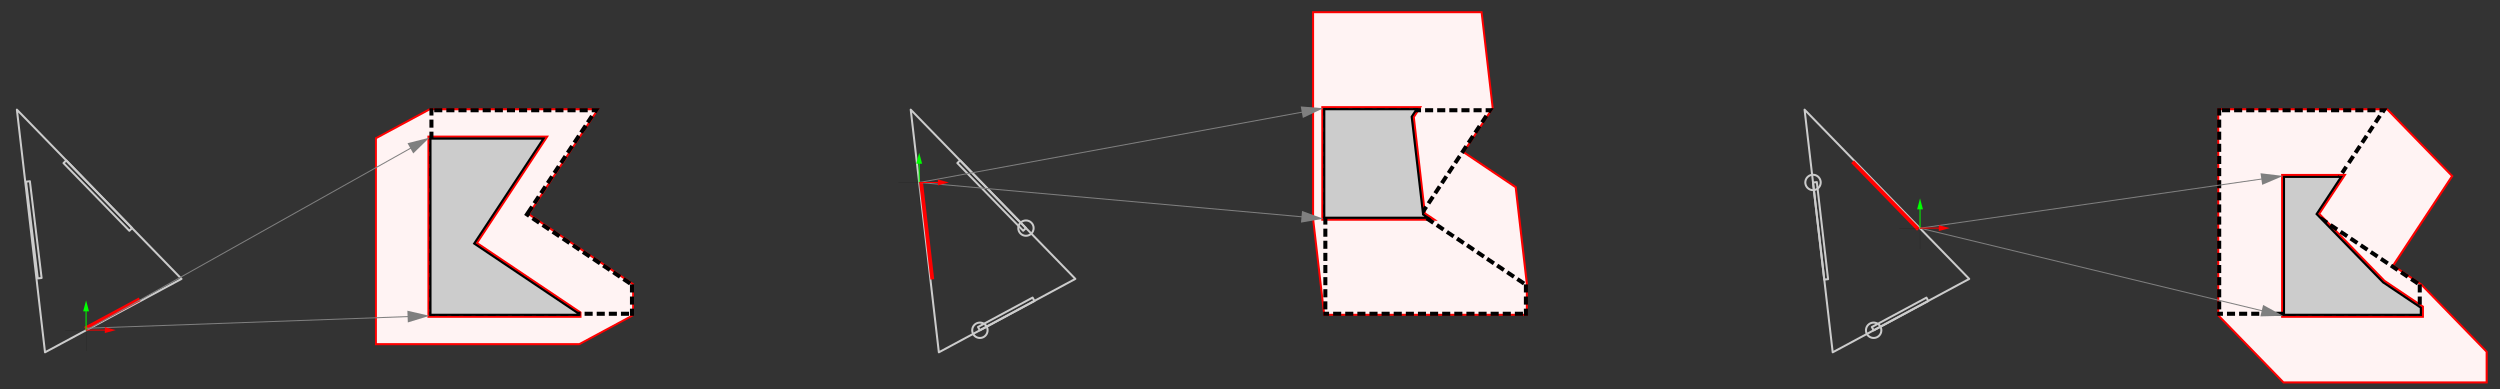 <svg xmlns="http://www.w3.org/2000/svg" viewBox="0 0 1237.87 192.84"><rect x="0" y="0" width="1237.87" height="192.84" fill="#333333" stroke="none"/><defs><style>.cls-1{isolation:isolate;}.cls-11,.cls-2,.cls-5,.cls-8,.cls-9{fill:none;}.cls-2{stroke:#ccc;stroke-linecap:round;stroke-linejoin:round;}.cls-3{fill:red;}.cls-4{fill:#fff3f3;}.cls-5{stroke:#7f7f7f;}.cls-11,.cls-5,.cls-8,.cls-9{stroke-miterlimit:10;}.cls-11,.cls-5,.cls-9{stroke-width:0.5px;}.cls-6{fill:#7f7f7f;}.cls-7{fill:#ccc;}.cls-8{stroke:#000;stroke-width:0.05px;}.cls-9{stroke:lime;}.cls-10{fill:lime;}.cls-11{stroke:red;}.cls-12{mix-blend-mode:multiply;}</style></defs><g class="cls-1"><g id="Minkowski::Origins"><rect class="cls-2" x="15.31" y="90.07" width="1.9" height="48.39" transform="matrix(0.99, -0.12, 0.12, 0.99, -13.05, 2.63)"/><rect class="cls-2" x="47.48" y="73.47" width="1.9" height="46.76" transform="translate(-53.82 61.2) rotate(-44.21)"/><polygon class="cls-2" points="532.46 138.09 464.87 174.45 450.94 54.29 532.46 138.09"/><path class="cls-2" d="M489,163.54a3.8,3.8,0,1,0-3.8,3.8A3.8,3.8,0,0,0,489,163.54Z"/><circle class="cls-2" cx="508" cy="112.95" r="3.8"/><rect class="cls-2" x="482.87" y="154.49" width="30.7" height="1.9" transform="translate(-14.17 254.62) rotate(-28.28)"/><rect class="cls-2" x="490.07" y="73.47" width="1.9" height="46.76" transform="translate(71.52 369.8) rotate(-44.21)"/><polygon class="cls-2" points="975.05 138.09 907.46 174.45 893.53 54.29 975.05 138.09"/><path class="cls-2" d="M931.54,163.54a3.8,3.8,0,1,0-3.8,3.8A3.8,3.8,0,0,0,931.54,163.54Z"/><path class="cls-2" d="M901.51,90.34a3.8,3.8,0,1,0-3.8,3.8A3.8,3.8,0,0,0,901.51,90.34Z"/><rect class="cls-2" x="925.46" y="154.49" width="30.7" height="1.9" transform="translate(38.66 464.33) rotate(-28.28)"/><rect class="cls-2" x="900.49" y="90.07" width="1.9" height="48.39" transform="translate(-7.16 104.57) rotate(-6.61)"/><polygon class="cls-2" points="89.87 138.09 22.29 174.45 8.36 54.29 89.87 138.09"/><rect class="cls-3" x="40.28" y="154.49" width="30.7" height="1.9" transform="translate(-67.01 44.91) rotate(-28.28)"/><rect class="cls-3" x="457.9" y="90.07" width="1.9" height="48.39" transform="translate(-10.11 53.6) rotate(-6.61)"/><rect class="cls-3" x="932.66" y="73.47" width="1.9" height="46.76" transform="translate(196.86 678.41) rotate(-44.21)"/></g><g id="Minkowski::MinkowskiSub"><path class="cls-4" d="M1130.65,189.38l-32.32-33.22V54.09H1182l32.18,33.08-29.27,44.34,13.91,9.34,32.43,33.34v15.19Zm-.71-32.52h69.7v-5l-19-12.78-32.29-33.19L1161,86.61h-31.07Z"/><path class="cls-3" d="M1181.79,54.59l31.75,32.64-28.78,43.59-.54.83.82.55,13.46,9,32.25,33.15v14.49h-99.89l-32-32.92V54.59h83m-52.35,102.77h70.7v-5.79l-.44-.3-18.78-12.6-32-32.87,12-18.14,1-1.55h-32.5v71.25m52.77-103.77h-84.38V156.36l32.61,33.52h101.31V174l-32.61-33.52-13.54-9.09,29.22-44.26-32.61-33.52Zm-51.77,102.77V87.11h29.65l-12.42,18.81,32.61,33.52,18.86,12.66v4.26Z"/><path class="cls-4" d="M655.69,155.86l-5.52-47.62V6h83.44l5.5,47.44L724.67,75.34l25.84,17.35,5.55,47.83v15.34Zm-1-47.06h55.53l-4.72-3.17L700,58l3.22-4.89H654.74Z"/><path class="cls-3" d="M733.16,6.53l5.43,46.82-14.07,21.3-.54.83.82.55L750,93l5.51,47.55v14.84H656.13l-5.46-47.12V6.53h82.49M654.24,109.3h57.67l-2.72-1.83L706,105.35,700.55,58.1l2.61-4,1-1.56H654.24V109.3M734.05,5.53H649.67V108.3l5.57,48.06H756.55v-15.9L751,92.4,725.36,75.2l14.26-21.61L734.05,5.53ZM655.24,108.3V53.59h47.08l-2.81,4.27,5.57,48.06,3.55,2.38Z"/><path class="cls-4" d="M186.12,170.41v-102l26.66-14.35h83.33l-34.31,52,51.66,34.67v15.34l-26.65,14.34Zm26-13.55h75.28v-2.12l-51.28-34.42,34.78-52.68H212.16Z"/><path class="cls-3" d="M295.18,54.59l-33.52,50.78-.55.83.83.55L313,141v14.77l-26.28,14.14H186.62V68.74l26.29-14.15h82.27M211.65,157.36h76.28v-2.89l-.44-.29-50.65-34,34-51.5,1-1.55h-60.2v90.22M297,53.59H212.66l-27,14.55V170.91H286.93l27-14.55v-15.9l-51.47-34.54L297,53.59ZM270,68.14l-34.54,52.32L286.93,155v1.35H212.65V68.14Z"/></g><g id="Minkowski::Main"><path d="M1182.21,53.59h-4v2h1.49l.83.55,1.68-2.55Zm-6,0h-4v2h4v-2Zm-6,0h-4v2h4v-2Zm-6,0h-4v2h4v-2Zm-6,0h-4v2h4v-2Zm-6,0h-4v2h4v-2Zm-6,0h-4v2h4v-2Zm-6,0h-4v2h4v-2Zm-6,0h-4v2h4v-2Zm-6,0h-4v2h4v-2Zm-6,0h-4v2h4v-2Zm-6,0h-4v2h4v-2Zm-6,0h-4v2h4v-2Zm-6,0h-4v2h4v-2Zm-4.38,0h-2v2h0v1.62h2V53.59Zm0,5.62h-2v4h2v-4Zm0,6h-2v4h2v-4Zm0,6h-2v4h2v-4Zm0,6h-2v4h2v-4Zm0,6h-2v4h2v-4Zm0,6h-2v4h2v-4Zm0,6h-2v4h2v-4Zm0,6h-2v4h2v-4Zm0,6h-2v4h2v-4Zm0,6h-2v4h2v-4Zm0,6h-2v4h2v-4Zm0,6h-2v4h2v-4Zm0,6h-2v4h2v-4Zm0,6h-2v4h2v-4Zm0,6h-2v4h2v-4Zm0,6h-2v4h2v-4Zm.85,5.15h-2.85v.85h0v0h0v1.15h2.85v-2Zm6,0h-4v2h4v-2Zm6,0h-4v2h4v-2Zm6,0h-4v2h4v-2Zm6,0h-4v2h4v-2Zm6,0h-4v2h4v-2Zm6,0h-4v2h4v-2Zm6,0h-4v2h4v-2Zm6,0h-4v2h4v-2Zm6,0h-4v2h4v-2Zm6,0h-4v2h4v-2Zm6,0h-4v2h4v-2Zm6,0h-4v2h4v-2Zm6,0h-4v2h4v-2Zm6,0h-4v2h4v-2Zm6,0h-4v2h4v-2Zm6,0h-4v2h4v-2Zm2.46-1.53h-2v3.53h2v-3.53Zm0-6h-2v4h2v-4Zm0-6h-2v4h2v-4Zm-4.68-3.51-1.11,1.66,3.32,2.23,1.12-1.66-3.33-2.23Zm-5-3.34-1.11,1.66,3.32,2.23,1.11-1.66-3.32-2.23Zm-5-3.35-1.11,1.67,3.32,2.22,1.11-1.66-1.34-.9h0l-2-1.33Zm-5-3.34L1178.4,129l3.32,2.23,1.12-1.66-3.32-2.23Zm-5-3.34-1.12,1.66,3.32,2.23,1.12-1.66-2.69-1.8h0l-.59-.39Zm-5-3.35-1.11,1.66,3.32,2.23,1.11-1.66-3.32-2.23Zm-5-3.34-1.11,1.66,3.32,2.23,1.11-1.66-3.32-2.23Zm-5-3.34-1.12,1.66,3.33,2.23,1.11-1.66-3.2-2.15h0l-.09-.06Zm-5-3.35-1.12,1.66,3.32,2.23,1.12-1.66-3.32-2.23Zm-5-3.34-1.11,1.66,3.32,2.23,1.12-1.66-3.33-2.23Zm-1.61-5.46-2,3-1.09,1.65,1.65,1.11.29.2,1.11-1.66-.29-.2h0l2-3-1.67-1.11Zm3.31-5-2.21,3.33,1.67,1.11,2.21-3.34-1.67-1.1Zm3.3-5-2.2,3.34,1.67,1.1,2.2-3.34-1.67-1.1Zm3.31-5-2.21,3.34,1.67,1.1,2.21-3.34-1.67-1.1Zm3.3-5-2.2,3.34,1.67,1.1,1.18-1.79h0l0-.07h0v0h0v0h0l0,0h0l0,0h0l0,0h0v0h0l.82-1.23-1.67-1.11Zm3.31-5-2.21,3.34,1.67,1.1,2.21-3.34-1.67-1.1Zm3.3-5-2.2,3.34,1.67,1.1,2.2-3.34-1.67-1.1Zm3.31-5-2.2,3.34,1.66,1.1,2.21-3.34-1.67-1.1Zm3.3-5-2.2,3.33,1.67,1.11,1.47-2.23h0v0h0v0h0l0,0h0l.59-.9-1.67-1.1Zm3.31-5-2.2,3.34,1.67,1.1,2.2-3.34-1.67-1.1Z"/><path d="M297,53.59h-4v2h1.48l.83.55.37-.55h0l1.32-2Zm-6,0h-4v2h4v-2Zm-6,0h-4v2h4v-2Zm-6,0h-4v2h4v-2Zm-6,0h-4v2h4v-2Zm-6,0h-4v2h4v-2Zm-6,0h-4v2h4v-2Zm-6,0h-4v2h4v-2Zm-6,0h-4v2h4v-2Zm-6,0h-4v2h4v-2Zm-6,0h-4v2h4v-2Zm-6,0h-4v2h4v-2Zm-6,0h-4v2h4v-2Zm-6,0h-4v2h4v-2Zm-4.38,0h-2v2h0v1.62h2V53.59Zm0,5.62h-2v4h2v-4Zm0,6h-2v4h2v-4Zm0,6h-2v4h2v-4Zm0,6h-2v4h2v-4Zm0,6h-2v4h2v-4Zm0,6h-2v4h2v-4Zm0,6h-2v4h2v-4Zm0,6h-2v4h2v-4Zm0,6h-2v4h2v-4Zm0,6h-2v4h2v-4Zm0,6h-2v4h2v-4Zm0,6h-2v4h2v-4Zm0,6h-2v4h2v-4Zm0,6h-2v4h2v-4Zm0,6h-2v4h2v-4Zm0,6h-2v4h2v-4Zm.84,5.15h-2.84v.85h0v0h0v1.15h2.84v-2Zm6,0h-4v2h4v-2Zm6,0h-4v2h4v-2Zm6,0h-4v2h4v-2Zm6,0h-4v2h4v-2Zm6,0h-4v2h4v-2Zm6,0h-4v2h4v-2Zm6,0h-4v2h4v-2Zm6,0h-4v2h4v-2Zm6,0h-4v2h4v-2Zm6,0h-4v2h4v-2Zm6,0h-4v2h4v-2Zm6,0h-4v2h4v-2Zm6,0h-4v2h4v-2Zm6,0h-4v2h4v-2Zm6,0h-4v2h4v-2Zm6,0h-4v2h4v-2Zm2.46-1.53h-2v3.53h2v-3.53Zm0-6h-2v4h2v-4Zm0-6h-2v4h2v-4Zm-4.67-3.51L308.17,139l3.32,2.23,1.12-1.66-3.32-2.23Zm-5-3.34-1.11,1.66,3.32,2.23,1.12-1.66-2.15-1.44,0,0h-.07L304.3,134Zm-5-3.35-1.11,1.67,3.32,2.22,1.11-1.66-3.32-2.23Zm-5-3.34L293.23,129l3.32,2.23,1.11-1.66L295,127.75h0l0,0h0l-.59-.4Zm-5-3.34-1.12,1.66,3.32,2.23,1.12-1.66L289.36,124Zm-5-3.35-1.12,1.66,3.32,2.23,1.12-1.66-3.18-2.13h0l0,0h0l-.08-.06Zm-5-3.34-1.11,1.66,3.32,2.23,1.11-1.66-3.32-2.23Zm-5-3.34-1.11,1.66,3.32,2.23,1.11-1.66L274.6,114h0l-.18-.12Zm-5-3.35-1.12,1.66,3.33,2.23,1.11-1.66-1.37-.92h0l-1.94-1.3Zm-5-3.34-1.12,1.66,3.32,2.23,1.12-1.66-2.89-1.94h0l-.39-.27Zm-1.62-5.46-2,3-1.09,1.65,1.65,1.11.29.2,1.12-1.66-.27-.18h0l2-3-1.67-1.11Zm3.31-5-2.21,3.33,1.67,1.11,2.2-3.34h0l-1.67-1.1Zm3.3-5-2.2,3.34,1.67,1.1,1.54-2.34h0v0h0l.62-1-1.67-1.1Zm3.31-5-2.2,3.34,1.66,1.1.89-1.34h0l0-.06h0l1.27-1.93-1.67-1.1Zm3.3-5-2.2,3.34,1.67,1.1,2.2-3.33-1.67-1.11Zm3.31-5-2.2,3.34,1.67,1.1,2.2-3.34-1.67-1.1Zm3.31-5-2.21,3.34,1.67,1.1,2.21-3.34-1.67-1.1Zm3.3-5-2.2,3.34,1.67,1.1,1.61-2.44h0l.58-.88L286,66.72Zm3.31-5-2.21,3.33,1.67,1.11L291,62.82l-1.67-1.1Zm3.3-5-2.2,3.34,1.67,1.1,2-3h0l0,0h0l0,0h0l.13-.2-1.67-1.1Z"/><path d="M739.62,53.59h-4v2h1.49l.83.55.36-.55h0l1.32-2Zm-6,0h-4v2h4v-2Zm-6,0h-4v2h4v-2Zm-6,0h-4v2h4v-2Zm-6,0h-4v2h4v-2Zm-6,0h-4v2h4v-2Zm-6,0h-4v2h4v-2Zm-6,0h-4v2h4v-2Zm-6,0h-4v2h4v-2Zm-6,0h-4v2h4v-2Zm-6,0h-4v2h4v-2Zm-6,0h-4v2h4v-2Zm-6,0h-4v2h4v-2Zm-6,0h-4v2h4v-2Zm-4.38,0h-2v2h0v1.62h2V53.59Zm0,5.62h-2v4h2v-4Zm0,6h-2v4h2v-4Zm0,6h-2v4h2v-4Zm0,6h-2v4h2v-4Zm0,6h-2v4h2v-4Zm0,6h-2v4h2v-4Zm0,6h-2v4h2v-4Zm0,6h-2v4h2v-4Zm0,6h-2v4h2v-4Zm0,6h-2v4h2v-4Zm0,6h-2v4h2v-4Zm0,6h-2v4h2v-4Zm0,6h-2v4h2v-4Zm0,6h-2v4h2v-4Zm0,6h-2v4h2v-4Zm0,6h-2v4h2v-4Zm.85,5.15h-2.85v.85h0v0h0v1.15h2.85v-2Zm6,0h-4v2h4v-2Zm6,0h-4v2h4v-2Zm6,0h-4v2h4v-2Zm6,0h-4v2h4v-2Zm6,0h-4v2h4v-2Zm6,0h-4v2h4v-2Zm6,0h-4v2h4v-2Zm6,0h-4v2h4v-2Zm6,0h-4v2h4v-2Zm6,0h-4v2h4v-2Zm6,0h-4v2h4v-2Zm6,0h-4v2h4v-2Zm6,0h-4v2h4v-2Zm6,0h-4v2h4v-2Zm6,0h-4v2h4v-2Zm6,0h-4v2h4v-2Zm2.46-1.53h-2v3.53h2v-3.53Zm0-6h-2v4h2v-4Zm0-6h-2v4h2v-4Zm-4.68-3.51L750.76,139l3.32,2.23,1.12-1.66L752.88,138h0l-1-.66Zm-5-3.34-1.11,1.66,3.32,2.23,1.11-1.66L746.89,134Zm-5-3.35-1.11,1.67,3.32,2.22,1.11-1.66-3.32-2.23Zm-5-3.34L735.81,129l3.33,2.23,1.11-1.66-3.32-2.23ZM732,124l-1.12,1.66,3.32,2.23,1.12-1.66L732,124Zm-5-3.35-1.11,1.66,3.32,2.23,1.12-1.66L727,120.6Zm-5-3.34-1.11,1.66,3.32,2.23,1.11-1.66L722,117.26Zm-5-3.34-1.11,1.66,3.32,2.23,1.11-1.66-.25-.18H720l-3-2Zm-5-3.35-1.12,1.66,3.32,2.23,1.12-1.66L712,110.57Zm-5-3.34-1.12,1.66,3.32,2.23,1.12-1.66-.75-.5h0l0,0h-.07l0,0h0L707,107.23Zm-1.62-5.46-2,3-1.09,1.65,1.65,1.11.29.2,1.12-1.66-.3-.2h0l2-3-1.67-1.11Zm3.31-5-2.21,3.33,1.67,1.11,2.21-3.34-1.67-1.1Zm3.3-5-2.2,3.34,1.67,1.1,1.08-1.64h0l1.12-1.7L712,91.76Zm3.31-5-2.21,3.34,1.67,1.1,1.12-1.68h0L717,87.85l-1.67-1.1Zm3.3-5-2.2,3.34,1.67,1.1,2.2-3.33-1.67-1.11Zm3.31-5-2.2,3.34,1.66,1.1,2.21-3.34L722,76.74Zm3.3-5-2.2,3.34,1.67,1.1,1.94-2.94h0l0,0h0l.23-.36-1.67-1.1Zm3.31-5-2.2,3.34,1.67,1.1,1.78-2.71.42-.63-1.67-1.1Zm3.31-5-2.21,3.33,1.67,1.11,1.84-2.79h0l0,0v0h0l.33-.49-1.67-1.1Zm3.3-5L733,60.05l1.67,1.1.66-1h0l0,0h0v0h0c.65-1,1.49-2.25,1.49-2.25l-1.67-1.1Z"/></g><g id="Minkowski::Vectors"><line class="cls-5" x1="42.56" y1="163.54" x2="204.93" y2="72.47"/><polygon class="cls-6" points="204.62 75.98 212.66 68.14 201.78 70.91 204.62 75.98"/><line class="cls-5" x1="42.56" y1="162.54" x2="203.8" y2="156.69"/><polygon class="cls-6" points="201.93 159.66 212.65 156.37 201.71 153.85 201.93 159.66"/><line class="cls-5" x1="455.13" y1="90.36" x2="646.53" y2="55.2"/><polygon class="cls-6" points="645.11 58.41 655.24 53.59 644.06 52.7 645.11 58.41"/><line class="cls-5" x1="455.13" y1="90.36" x2="646.42" y2="107.51"/><polygon class="cls-6" points="644.18 110.23 655.24 108.3 644.7 104.44 644.18 110.23"/><line class="cls-5" x1="950.7" y1="112.99" x2="1121.67" y2="88.37"/><polygon class="cls-6" points="1120.12 91.53 1130.44 87.11 1119.29 85.78 1120.12 91.53"/><line class="cls-5" x1="950.7" y1="112.98" x2="1121.82" y2="154.29"/><polygon class="cls-6" points="1119.22 156.65 1130.44 156.37 1120.58 151 1119.22 156.65"/></g><g id="Minkowski::Result"><polygon class="cls-7" points="1130.93 155.87 1130.94 87.61 1159.16 87.61 1147.03 105.98 1179.95 139.82 1198.64 152.37 1198.64 155.87 1130.93 155.87"/><path d="M1158.23,88.11l-11.39,17.26-.45.67.56.58,32.61,33.51.07.08.09.06,18.42,12.36v2.73h-66.7V88.11h26.79m1.86-1h-29.65v69.25h68.7V152.1l-18.87-12.66-32.6-33.52,12.42-18.81Z"/><polygon class="cls-7" points="655.74 107.8 655.74 54.09 701.4 54.09 698.99 57.73 704.61 106.2 706.99 107.8 655.74 107.8"/><path d="M700.47,54.59l-1.79,2.72-.2.3,0,.36L704.09,106l0,.46.38.26.83.55H656.24V54.59h44.23m1.85-1H655.24V108.3h53.39l-3.55-2.38-5.57-48.06,2.81-4.27Z"/><polygon class="cls-7" points="213.15 155.87 213.16 68.64 269.07 68.64 234.77 120.6 286.43 155.28 286.43 155.87 213.15 155.87"/><path d="M268.14,69.14l-33.52,50.77-.54.83.82.55,50.77,34.07h-72V69.14h54.48m1.86-1H212.66v88.22h74.28V155l-51.47-34.55L270,68.14Z"/></g><g id="Layer_16" data-name="Layer 16"><line class="cls-8" x1="32.32" y1="163.45" x2="52.91" y2="163.45"/><line class="cls-8" x1="42.61" y1="173.75" x2="42.61" y2="153.16"/><line class="cls-9" x1="42.62" y1="163.45" x2="42.62" y2="153.18"/><polygon class="cls-10" points="44.07 154.17 42.62 148.75 41.17 154.17 44.07 154.17"/><line class="cls-11" x1="42.61" y1="163.45" x2="52.89" y2="163.45"/><polygon class="cls-3" points="51.9 164.91 57.32 163.45 51.9 162 51.9 164.91"/><line class="cls-8" x1="444.83" y1="90.36" x2="465.41" y2="90.36"/><line class="cls-8" x1="455.12" y1="100.65" x2="455.12" y2="80.06"/><line class="cls-9" x1="455.13" y1="90.36" x2="455.13" y2="80.08"/><polygon class="cls-10" points="456.58 81.07 455.13 75.65 453.67 81.07 456.58 81.07"/><line class="cls-11" x1="455.12" y1="90.36" x2="465.4" y2="90.36"/><polygon class="cls-3" points="464.4 91.81 469.83 90.36 464.4 88.91 464.4 91.81"/><line class="cls-8" x1="940.4" y1="112.95" x2="960.99" y2="112.95"/><line class="cls-8" x1="950.69" y1="123.24" x2="950.69" y2="102.66"/><line class="cls-9" x1="950.7" y1="112.95" x2="950.7" y2="102.67"/><polygon class="cls-10" points="952.15 103.66 950.7 98.24 949.25 103.66 952.15 103.66"/><line class="cls-11" x1="950.69" y1="112.95" x2="960.97" y2="112.95"/><polygon class="cls-3" points="959.98 114.4 965.4 112.95 959.98 111.5 959.98 114.4"/></g></g></svg>